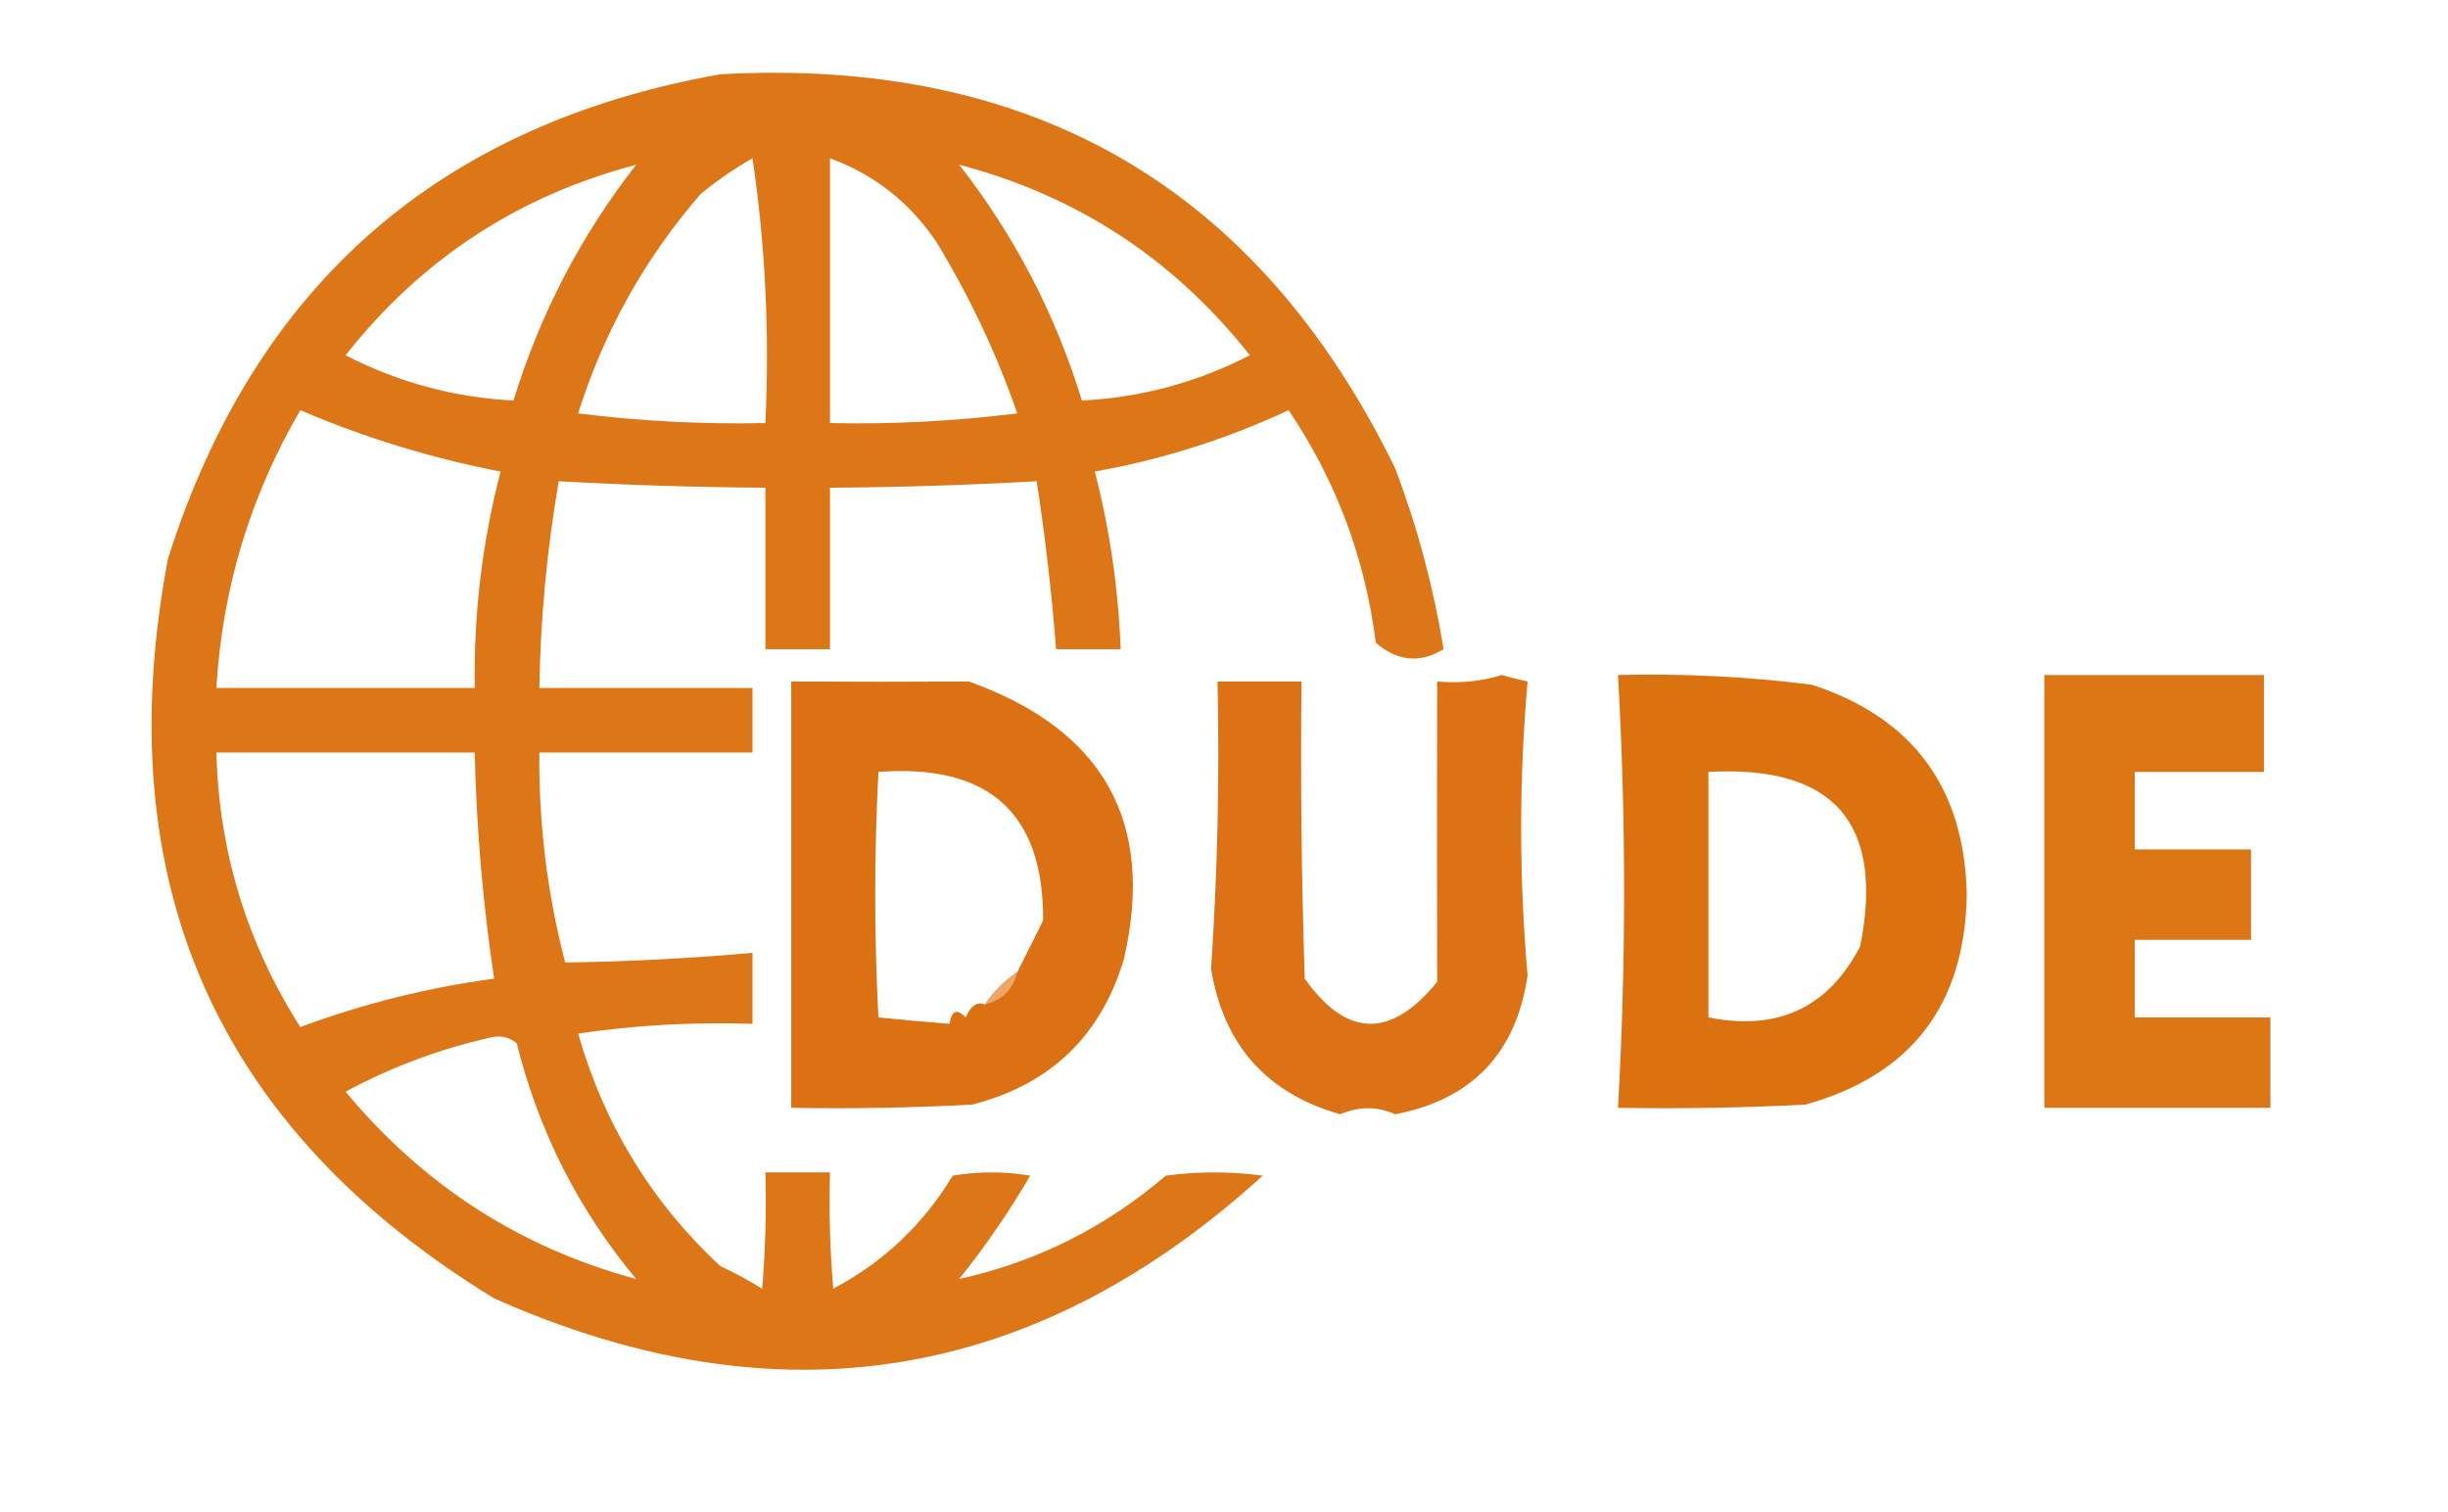 <?xml version="1.0" encoding="UTF-8"?>
<!DOCTYPE svg PUBLIC "-//W3C//DTD SVG 1.1//EN" "http://www.w3.org/Graphics/SVG/1.1/DTD/svg11.dtd">
<svg xmlns="http://www.w3.org/2000/svg" version="1.1" width="379px" height="234px" style="shape-rendering:geometricPrecision; text-rendering:geometricPrecision; image-rendering:optimizeQuality; fill-rule:evenodd; clip-rule:evenodd" xmlns:xlink="http://www.w3.org/1999/xlink">
<g><path style="opacity:0.944" fill="#db6e09" d="M 111.5,11.5 C 160.001,8.822 194.834,29.155 216,72.5C 219.44,81.595 221.94,90.928 223.5,100.5C 219.853,102.725 216.353,102.392 213,99.5C 211.351,86.381 206.851,74.381 199.5,63.5C 189.921,67.971 179.921,71.137 169.5,73C 171.815,81.987 173.148,91.154 173.5,100.5C 170.167,100.5 166.833,100.5 163.5,100.5C 162.828,91.793 161.828,83.126 160.5,74.5C 149.844,75.1 139.177,75.433 128.5,75.5C 128.5,83.833 128.5,92.167 128.5,100.5C 125.167,100.5 121.833,100.5 118.5,100.5C 118.5,92.167 118.5,83.833 118.5,75.5C 107.823,75.433 97.156,75.1 86.5,74.5C 84.677,85.085 83.677,95.752 83.5,106.5C 94.5,106.5 105.5,106.5 116.5,106.5C 116.5,109.833 116.5,113.167 116.5,116.5C 105.5,116.5 94.5,116.5 83.5,116.5C 83.402,127.548 84.735,138.381 87.5,149C 97.167,148.875 106.834,148.375 116.5,147.5C 116.5,151.167 116.5,154.833 116.5,158.5C 107.448,158.193 98.448,158.693 89.5,160C 93.546,174.108 100.88,186.108 111.5,196C 113.746,197.039 115.913,198.206 118,199.5C 118.499,193.509 118.666,187.509 118.5,181.5C 121.833,181.5 125.167,181.5 128.5,181.5C 128.334,187.509 128.501,193.509 129,199.5C 136.783,195.384 142.95,189.55 147.5,182C 151.5,181.333 155.5,181.333 159.5,182C 156.224,187.608 152.557,192.942 148.5,198C 160.446,195.361 171.112,190.027 180.5,182C 185.5,181.333 190.5,181.333 195.5,182C 160.083,214.18 120.416,220.513 76.5,201C 33.418,174.65 16.585,136.484 26,86.5C 39.426,44.236 67.926,19.236 111.5,11.5 Z M 116.5,24.5 C 118.482,37.792 119.149,51.459 118.5,65.5C 108.796,65.698 99.13,65.198 89.5,64C 93.51,51.309 99.843,39.975 108.5,30C 111.07,27.913 113.737,26.08 116.5,24.5 Z M 128.5,24.5 C 135.379,27.03 140.879,31.363 145,37.5C 150.114,45.895 154.281,54.728 157.5,64C 147.87,65.198 138.204,65.698 128.5,65.5C 128.5,51.833 128.5,38.167 128.5,24.5 Z M 98.5,25.5 C 89.951,36.428 83.618,48.594 79.5,62C 70.377,61.552 61.71,59.218 53.5,55C 65.208,40.146 80.208,30.312 98.5,25.5 Z M 148.5,25.5 C 166.792,30.312 181.792,40.146 193.5,55C 185.29,59.218 176.623,61.552 167.5,62C 163.382,48.594 157.049,36.428 148.5,25.5 Z M 46.5,63.5 C 56.466,67.766 66.8,70.933 77.5,73C 74.653,83.947 73.319,95.113 73.5,106.5C 60.167,106.5 46.833,106.5 33.5,106.5C 34.414,91.096 38.747,76.762 46.5,63.5 Z M 33.5,116.5 C 46.833,116.5 60.167,116.5 73.5,116.5C 73.758,128.232 74.758,139.899 76.5,151.5C 66.131,152.908 56.131,155.408 46.5,159C 38.235,146.037 33.901,131.871 33.5,116.5 Z M 76.5,160.5 C 77.822,160.33 78.989,160.663 80,161.5C 83.401,175.136 89.568,187.303 98.5,198C 80.561,193.179 65.561,183.513 53.5,169C 60.847,165.054 68.513,162.221 76.5,160.5 Z"/></g>
<g><path style="opacity:0.97" fill="#db6e09" d="M 250.5,104.5 C 260.541,104.244 270.541,104.744 280.5,106C 296.145,111.101 304.145,121.934 304.5,138.5C 304.196,155.624 295.863,166.458 279.5,171C 269.839,171.5 260.172,171.666 250.5,171.5C 251.758,149.179 251.758,126.846 250.5,104.5 Z M 264.5,119.5 C 283.939,118.437 291.772,127.437 288,146.5C 283.06,155.995 275.226,159.661 264.5,157.5C 264.5,144.833 264.5,132.167 264.5,119.5 Z"/></g>
<g><path style="opacity:1" fill="#dc7113" d="M 122.5,105.5 C 131.876,105.555 141.043,105.555 150,105.5C 170.895,112.977 178.895,127.31 174,148.5C 170.418,160.415 162.585,167.915 150.5,171C 141.173,171.5 131.839,171.666 122.5,171.5C 122.5,149.5 122.5,127.5 122.5,105.5 Z M 157.5,150.5 C 155.5,151.833 153.833,153.5 152.5,155.5C 151.275,155.031 150.275,155.698 149.5,157.5C 148.158,156.098 147.324,156.431 147,158.5C 143.663,158.248 139.996,157.915 136,157.5C 135.333,144.833 135.333,132.167 136,119.5C 153.096,118.223 161.596,125.889 161.5,142.5C 159.943,145.615 158.609,148.282 157.5,150.5 Z"/></g>
<g><path style="opacity:1" fill="#dc7215" d="M 232.5,104.5 C 233.806,104.879 235.139,105.212 236.5,105.5C 235.174,120.654 235.174,135.821 236.5,151C 234.735,163.047 227.902,170.214 216,172.5C 213.205,171.253 210.372,171.253 207.5,172.5C 196.11,169.273 189.443,161.773 187.5,150C 188.491,135.245 188.824,120.412 188.5,105.5C 192.833,105.5 197.167,105.5 201.5,105.5C 201.333,120.837 201.5,136.17 202,151.5C 208.491,160.653 215.324,160.82 222.5,152C 222.468,136.709 222.468,121.209 222.5,105.5C 226.042,105.813 229.375,105.479 232.5,104.5 Z"/></g>
<g><path style="opacity:0.953" fill="#da6e08" d="M 316.5,104.5 C 327.833,104.5 339.167,104.5 350.5,104.5C 350.5,109.5 350.5,114.5 350.5,119.5C 343.833,119.5 337.167,119.5 330.5,119.5C 330.5,123.5 330.5,127.5 330.5,131.5C 336.5,131.5 342.5,131.5 348.5,131.5C 348.5,136.167 348.5,140.833 348.5,145.5C 342.5,145.5 336.5,145.5 330.5,145.5C 330.5,149.5 330.5,153.5 330.5,157.5C 337.5,157.5 344.5,157.5 351.5,157.5C 351.5,162.167 351.5,166.833 351.5,171.5C 339.833,171.5 328.167,171.5 316.5,171.5C 316.5,149.167 316.5,126.833 316.5,104.5 Z"/></g>
<g><path style="opacity:1" fill="#eea569" d="M 157.5,150.5 C 156.833,153.167 155.167,154.833 152.5,155.5C 153.833,153.5 155.5,151.833 157.5,150.5 Z"/></g>
</svg>
